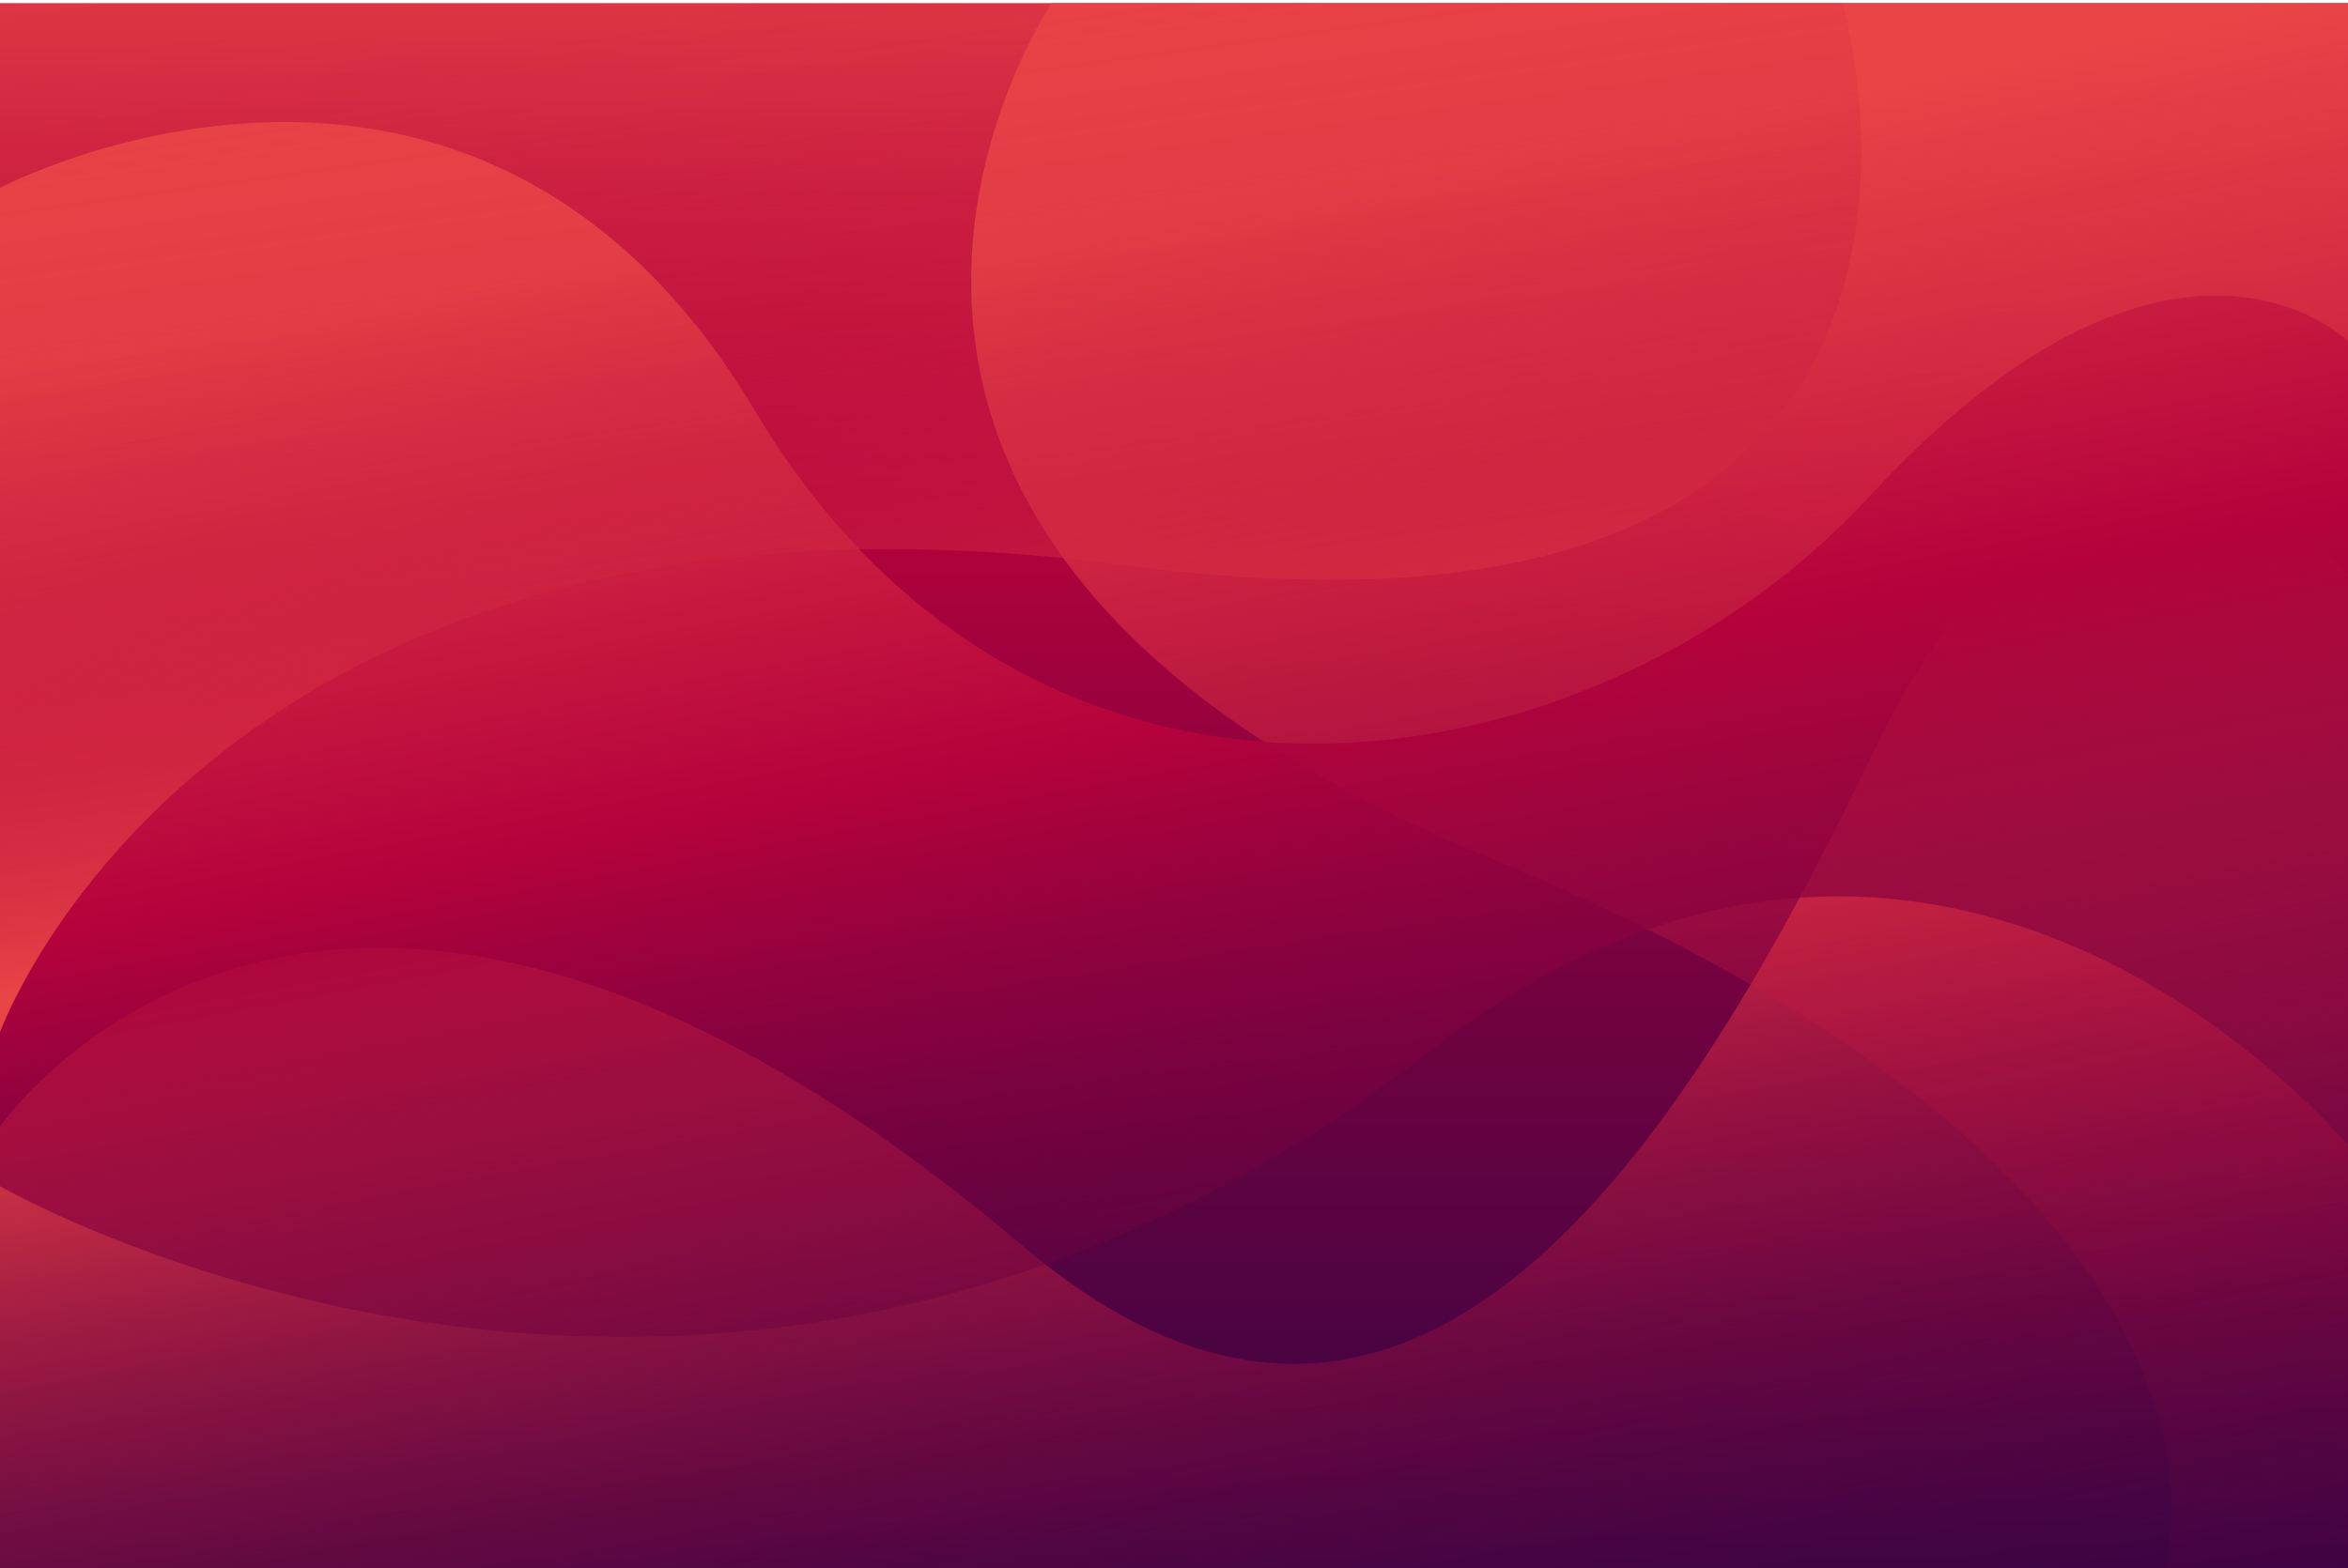 <svg xmlns="http://www.w3.org/2000/svg" xmlns:xlink="http://www.w3.org/1999/xlink" viewBox="0 0 750 501"><defs><style>.cls-1{fill:none;}.cls-2{fill:url(#linear-gradient);}.cls-3{clip-path:url(#clip-path);}.cls-4{fill:url(#linear-gradient-2);}.cls-5{fill:url(#linear-gradient-3);}.cls-6{fill:url(#linear-gradient-4);}.cls-7{fill:url(#linear-gradient-5);}</style><linearGradient id="linear-gradient" x1="375" y1="-40" x2="375" y2="577.19" gradientUnits="userSpaceOnUse"><stop offset="0" stop-color="#e94546"/><stop offset="0.16" stop-color="#ce2241"/><stop offset="0.33" stop-color="#b5023c"/><stop offset="0.36" stop-color="#ad023c"/><stop offset="0.57" stop-color="#750240"/><stop offset="0.76" stop-color="#4c0342"/><stop offset="0.91" stop-color="#330343"/><stop offset="1" stop-color="#2a0344"/></linearGradient><clipPath id="clip-path"><rect class="cls-1" y="1" width="750" height="500"/></clipPath><linearGradient id="linear-gradient-2" x1="360.74" y1="270.48" x2="429.74" y2="616.48" gradientUnits="userSpaceOnUse"><stop offset="0" stop-color="#e94546"/><stop offset="0.06" stop-color="#e33e45" stop-opacity="0.88"/><stop offset="0.2" stop-color="#d93043" stop-opacity="0.65"/><stop offset="0.34" stop-color="#cf2441" stop-opacity="0.45"/><stop offset="0.48" stop-color="#c81a40" stop-opacity="0.29"/><stop offset="0.61" stop-color="#c2123e" stop-opacity="0.16"/><stop offset="0.74" stop-color="#bd0c3e" stop-opacity="0.07"/><stop offset="0.88" stop-color="#bb093d" stop-opacity="0.02"/><stop offset="1" stop-color="#ba083d" stop-opacity="0"/></linearGradient><linearGradient id="linear-gradient-3" x1="527.46" y1="39.49" x2="640.74" y2="607.53" xlink:href="#linear-gradient-2"/><linearGradient id="linear-gradient-4" x1="339.45" y1="53.94" x2="440.8" y2="595.81" gradientUnits="userSpaceOnUse"><stop offset="0" stop-color="#e94546"/><stop offset="0.16" stop-color="#ce2241"/><stop offset="0.33" stop-color="#b5023c"/><stop offset="0.47" stop-color="#8e023e" stop-opacity="0.72"/><stop offset="0.65" stop-color="#640341" stop-opacity="0.41"/><stop offset="0.8" stop-color="#440342" stop-opacity="0.19"/><stop offset="0.93" stop-color="#310344" stop-opacity="0.05"/><stop offset="1" stop-color="#2a0344" stop-opacity="0"/></linearGradient><linearGradient id="linear-gradient-5" x1="310.21" y1="275.73" x2="264.95" y2="-50.4" xlink:href="#linear-gradient-2"/></defs><title>pokedex-bg</title><g id="Layer_2" data-name="Layer 2"><g id="BACKGROUND_2" data-name="BACKGROUND 2"><rect class="cls-2" y="1" width="750" height="500"/><g class="cls-3"><path class="cls-4" d="M750,183s-84.47-83-151.47,57S446,499.21,326.53,398C103.53,209,0,360,0,360V501H750Z"/><path class="cls-5" d="M336.53,0s-116,169,139,274,216,227,216,227H750V1Z"/><path class="cls-6" d="M0,60s151.2-79.67,241.2,71.33,267.33,123.34,356,27.24C693.92,53.75,750,109,750,109V366S620.33,209,456.53,336C229.53,512,0,379,0,379Z"/><path class="cls-7" d="M588.55,1s64.25,218.3-228.3,179.7S0,329.79,0,329.79V1Z"/></g></g></g></svg>